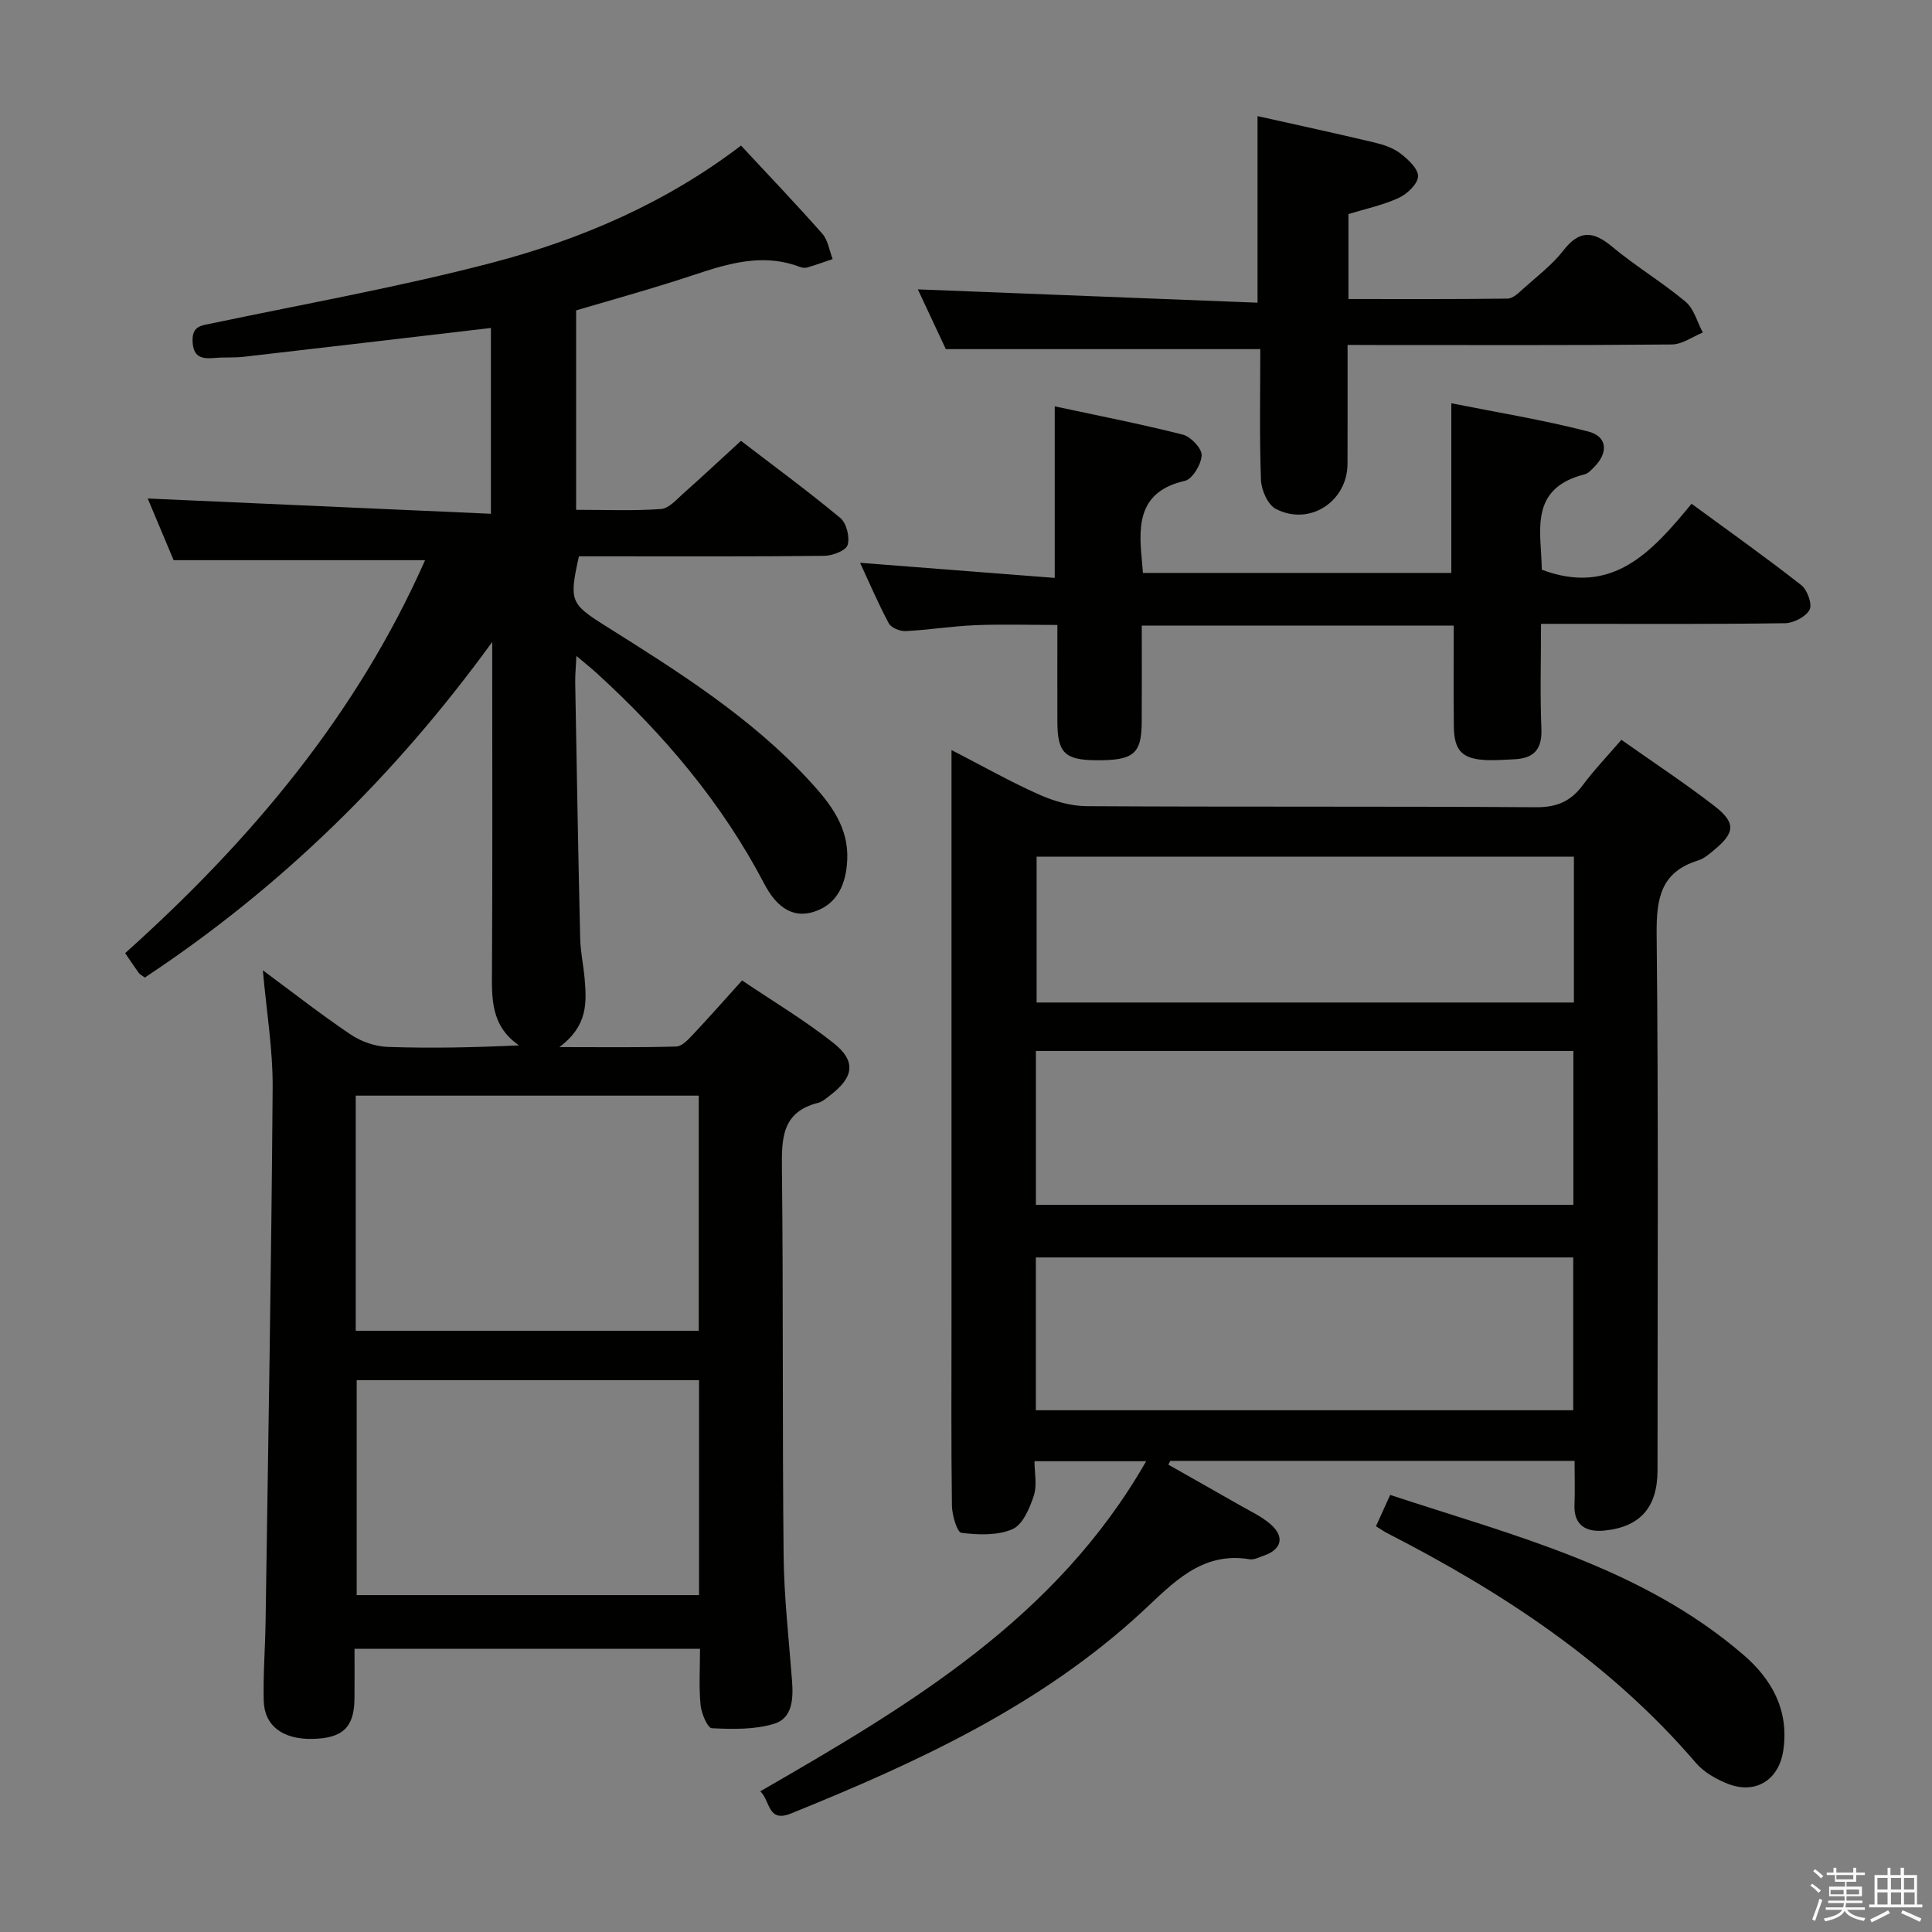 <svg enable-background="new 0 0 400 400" viewBox="0 0 400 400" xmlns="http://www.w3.org/2000/svg"><rect x="0" y="0" width="400" height="400" fill="#808080" stroke="none"/><path d="m374.8 390.4.4-.4c.7.5 1.3 1 1.8 1.4l-.5.5c-.5-.6-1.1-1.1-1.7-1.5zm1 7.3-.6-.3c.5-1.4 1.1-2.8 1.5-4.3.2.1.4.2.6.3-.5 1.3-1 2.8-1.5 4.3zm-.4-10.3.4-.4c.4.3 1 .8 1.7 1.4l-.5.5c-.4-.5-1-1-1.6-1.5zm2.5.3h1.7v-1h.6v1h3.5v-1h.6v1h1.8v.5h-1.8v1.4h-2v1h3.2v2h-3.2v.9h3.3v.5h-3.4c0 .3-.1.6-.1.9h4v.5h-3.7c.7.9 1.9 1.5 3.8 1.7-.1.2-.2.4-.3.6-2.1-.4-3.5-1.1-4-2.1-.4 1-1.8 1.7-4 2.2-.1-.2-.2-.4-.3-.6 2.1-.4 3.4-1 3.8-1.8h-3.4v-.5h3.6c.1-.3.1-.6.2-.9h-3.3v-.5h3.4c0-.3 0-.6 0-.9h-3.2v-2h3.3v-1h-2.1v-1.4h-1.7v-.5zm1.1 3.5v1h2.7c0-.3 0-.4 0-.4 0-.1 0-.2 0-.2 0-.1 0-.2 0-.3h-2.7zm1.2-3v.9h3.5v-.9zm4.7 3h-2.6v.6.4h2.6z" fill="#fafafb"/><path d="m393.6 386.7h.6v1.5h2.7v6.1h1.1v.6h-11v-.6h1.1v-6.1h2.7v-1.5h.6v1.5h2.1v-1.5zm-2.7 8.8.4.6c-1.2.6-2.5 1.3-3.8 1.9-.1-.2-.2-.4-.3-.6 1.2-.6 2.5-1.2 3.7-1.9zm-2.2-6.7v2.4h2.1v-2.4zm0 3v2.5h2.1v-2.5zm2.8-3v2.4h2.1v-2.4zm0 3v2.5h2.1v-2.5zm6 6.1c-1.4-.7-2.7-1.3-3.9-1.8l.3-.6c1.5.6 2.7 1.2 3.9 1.7zm-1.2-9.1h-2.1v2.4h2.1zm-2.1 3v2.5h2.2v-2.5z" fill="#fafafb"/><g fill="#010100"><path d="m88.01 115.98c-17.38 0-34.31 0-52.06 0-1.62-3.85-3.65-8.68-5.37-12.77 23.65 1.05 47.28 2.11 71.06 3.16 0-13.89 0-26.31 0-38.47-17.23 2.02-34.2 4.02-51.18 5.97-1.98.23-4 .06-5.99.24-2.66.24-4.49-.1-4.6-3.5-.1-3.21 1.91-3.22 4.1-3.68 19.31-4.06 38.79-7.53 57.86-12.52 18.52-4.85 36.09-12.44 51.59-24.27 5.81 6.25 11.45 12.15 16.84 18.26 1.18 1.34 1.44 3.47 2.13 5.24-1.75.59-3.48 1.21-5.25 1.74-.45.13-1.03.07-1.48-.1-8.97-3.41-17.15.12-25.47 2.77-6.93 2.21-13.94 4.15-20.91 6.21v41.29c6 0 11.8.25 17.56-.16 1.65-.12 3.27-2.01 4.72-3.3 3.86-3.42 7.62-6.95 11.85-10.82 6.46 4.96 13.68 10.26 20.57 15.97 1.28 1.06 2 3.97 1.51 5.59-.35 1.17-3.13 2.23-4.84 2.25-15.16.17-30.33.1-45.49.1-1.8 0-3.6 0-5.3 0-2.05 9.24-1.79 9.82 5.52 14.42 15.09 9.48 30.2 18.96 42.38 32.24 4.19 4.56 7.99 9.46 7.65 16.24-.24 4.86-1.96 9.05-6.77 10.65-5.11 1.71-8.34-1.81-10.4-5.74-8.77-16.75-20.75-30.89-34.62-43.55-1.18-1.08-2.43-2.07-4.28-3.63-.11 2.39-.28 3.98-.25 5.56.31 17.64.62 35.28 1.03 52.92.07 2.81.69 5.61.93 8.42.41 4.86.66 9.71-5.25 14.08 9.14 0 16.69.11 24.22-.12 1.19-.04 2.48-1.45 3.46-2.49 3.31-3.51 6.49-7.13 10.16-11.19 6.37 4.3 12.92 8.21 18.86 12.9 4.8 3.78 4.31 7.11-.59 10.85-.79.6-1.61 1.36-2.52 1.59-7.57 1.89-7.57 7.44-7.5 13.78.3 26.66.07 53.33.35 79.99.09 8.63 1.09 17.25 1.74 25.87.28 3.67.13 7.76-3.7 8.92-4.05 1.23-8.6 1.13-12.9.92-.89-.04-2.17-3.08-2.34-4.83-.36-3.75-.11-7.57-.11-11.61-23.95 0-47.38 0-71.53 0 0 3.51.03 6.96-.01 10.41-.07 5.87-2.48 8.13-8.73 8.24-6.12.11-9.94-2.7-10.06-7.94-.13-5.49.31-10.99.39-16.48.54-36.79 1.19-73.57 1.46-110.36.06-7.93-1.28-15.87-2.03-24.35 6.17 4.56 12.01 9.14 18.16 13.28 2.18 1.47 5.08 2.49 7.68 2.58 8.92.31 17.85.12 27.2-.32-5.93-4.06-5.64-9.84-5.6-15.73.12-21 .05-42 .05-62.99 0-1.6 0-3.2 0-4.8-20.05 27.63-43.8 50.89-71.93 69.48-.71-.53-1.05-.67-1.23-.93-.87-1.21-1.7-2.46-2.84-4.12 25.83-23.15 47.88-49.23 62.1-81.36zm-14.36 159.54h71.02c0-16.37 0-32.44 0-48.68-23.79 0-47.32 0-71.02 0zm.2 10.23v44.5h70.88c0-14.95 0-29.55 0-44.5-23.6 0-47.02 0-70.88 0z"/><path d="m335.69 153.17c6.83 4.82 13.22 9.03 19.26 13.7 4.48 3.47 4.28 5.52-.03 9.09-1.02.84-2.1 1.8-3.32 2.18-7.81 2.41-8.68 7.93-8.61 15.32.39 36.98.18 73.97.18 110.96 0 7.61-3.55 11.77-11.13 12.48-3.47.32-6.24-.97-6.06-5.32.12-2.95.02-5.9.02-9.12-28.25 0-55.97 0-83.7 0-.14.26-.28.52-.41.78 4.92 2.79 9.84 5.56 14.75 8.37 2.16 1.24 4.48 2.3 6.34 3.9 3.08 2.63 2.42 5.3-1.38 6.59-.94.32-1.98.88-2.87.73-10.05-1.69-16.04 5.12-22.29 10.89-21.06 19.45-46.51 31.15-72.64 41.73-4.91 1.99-4.26-2.56-6.39-4.58 30.94-17.84 61.27-35.78 79.89-68.34-7.83 0-15.04 0-23.12 0 0 2.38.57 4.98-.15 7.16-.85 2.59-2.3 6-4.41 6.91-3.1 1.34-7.07 1.19-10.56.76-.9-.11-1.94-3.63-1.97-5.6-.18-12.66-.09-25.32-.09-37.99 0-37.32 0-74.64 0-111.96 0-1.82 0-3.64 0-6.52 6.43 3.31 12.14 6.54 18.1 9.2 3.07 1.37 6.58 2.4 9.9 2.42 30.99.18 61.98.01 92.97.22 4.3.03 7.19-1.18 9.68-4.51 2.37-3.19 5.14-6.08 8.04-9.45zm-121.22 96.27h111.28c0-10.83 0-21.26 0-31.85-37.24 0-74.23 0-111.28 0zm-.01 42.54h111.26c0-10.89 0-21.16 0-31.64-37.17 0-74.07 0-111.26 0zm111.4-114.62c-37.38 0-74.26 0-111.24 0v30.2h111.24c0-10.16 0-19.96 0-30.2z"/><path d="m300.48 118.62c0-11.6 0-22.86 0-35.13 9.44 1.89 19.01 3.44 28.35 5.85 3.99 1.03 4.19 4.39 1.22 7.36-.58.58-1.22 1.32-1.96 1.5-11.79 2.97-8.93 12.12-8.88 19.75 14.65 5.52 22.84-3.74 31.01-13.65 7.91 5.8 15.46 11.15 22.73 16.86 1.25.98 2.31 3.98 1.7 5.09-.79 1.46-3.31 2.76-5.11 2.78-14.82.22-29.65.13-44.48.13-1.8 0-3.6 0-6.01 0 0 7.58-.21 14.7.08 21.79.18 4.36-1.73 6.11-5.76 6.26-1.83.07-3.66.23-5.49.16-5.13-.19-6.83-1.89-6.88-7.03-.07-6.81-.02-13.63-.02-20.81-21.51 0-42.71 0-64.59 0 0 6.74.03 13.36-.01 19.98-.04 6.61-1.69 7.96-9.53 7.89-6.4-.06-7.92-1.57-7.93-7.97-.02-6.48 0-12.97 0-20.04-5.86 0-11.45-.18-17.03.05-4.8.2-9.58.98-14.38 1.22-1.17.06-2.99-.67-3.49-1.6-2.19-4.08-4.01-8.36-5.95-12.54 13.52 1.05 26.84 2.08 40.3 3.13 0-12.25 0-23.46 0-35.52 8.85 1.9 17.74 3.63 26.51 5.85 1.66.42 3.97 2.86 3.91 4.28-.08 1.88-1.91 4.94-3.48 5.3-9.41 2.13-9.68 8.8-8.91 16.25.08.81.13 1.63.23 2.81z"/><path d="m279 71.41c0 8.64.02 16.62-.01 24.61-.03 7.83-7.87 12.97-14.85 9.34-1.66-.86-2.99-3.9-3.07-5.99-.33-9.11-.14-18.23-.14-27.09-21.74 0-42.96 0-65.11 0-1.7-3.63-3.84-8.21-5.79-12.37 23.54.92 46.88 1.84 70.33 2.76 0-13.52 0-25.89 0-38.63 8 1.79 16.07 3.53 24.1 5.44 1.91.45 3.95 1.12 5.48 2.29 1.6 1.22 3.71 3.19 3.65 4.75-.06 1.57-2.25 3.65-3.99 4.45-3.26 1.51-6.87 2.26-10.42 3.35v17.59c11.12 0 22.05.06 32.98-.09 1.09-.02 2.27-1.19 3.21-2.04 2.85-2.56 5.98-4.92 8.3-7.91 3.35-4.32 6.2-4.06 10.14-.77 4.84 4.04 10.33 7.32 15.17 11.37 1.75 1.46 2.41 4.22 3.57 6.38-2.14.86-4.27 2.45-6.41 2.47-20.32.19-40.65.11-60.97.11-1.8-.02-3.61-.02-6.17-.02z"/><path d="m284.88 316c1.01-2.23 1.87-4.13 2.94-6.49 25.77 8.49 52.05 14.97 73.1 33.07 5.94 5.11 9.49 11.49 8.3 19.77-.88 6.15-5.72 9.26-11.56 6.94-2.39-.95-4.91-2.39-6.55-4.31-17.76-20.72-40.02-35.33-64.03-47.62-.58-.31-1.12-.7-2.2-1.36z"/></g></svg>